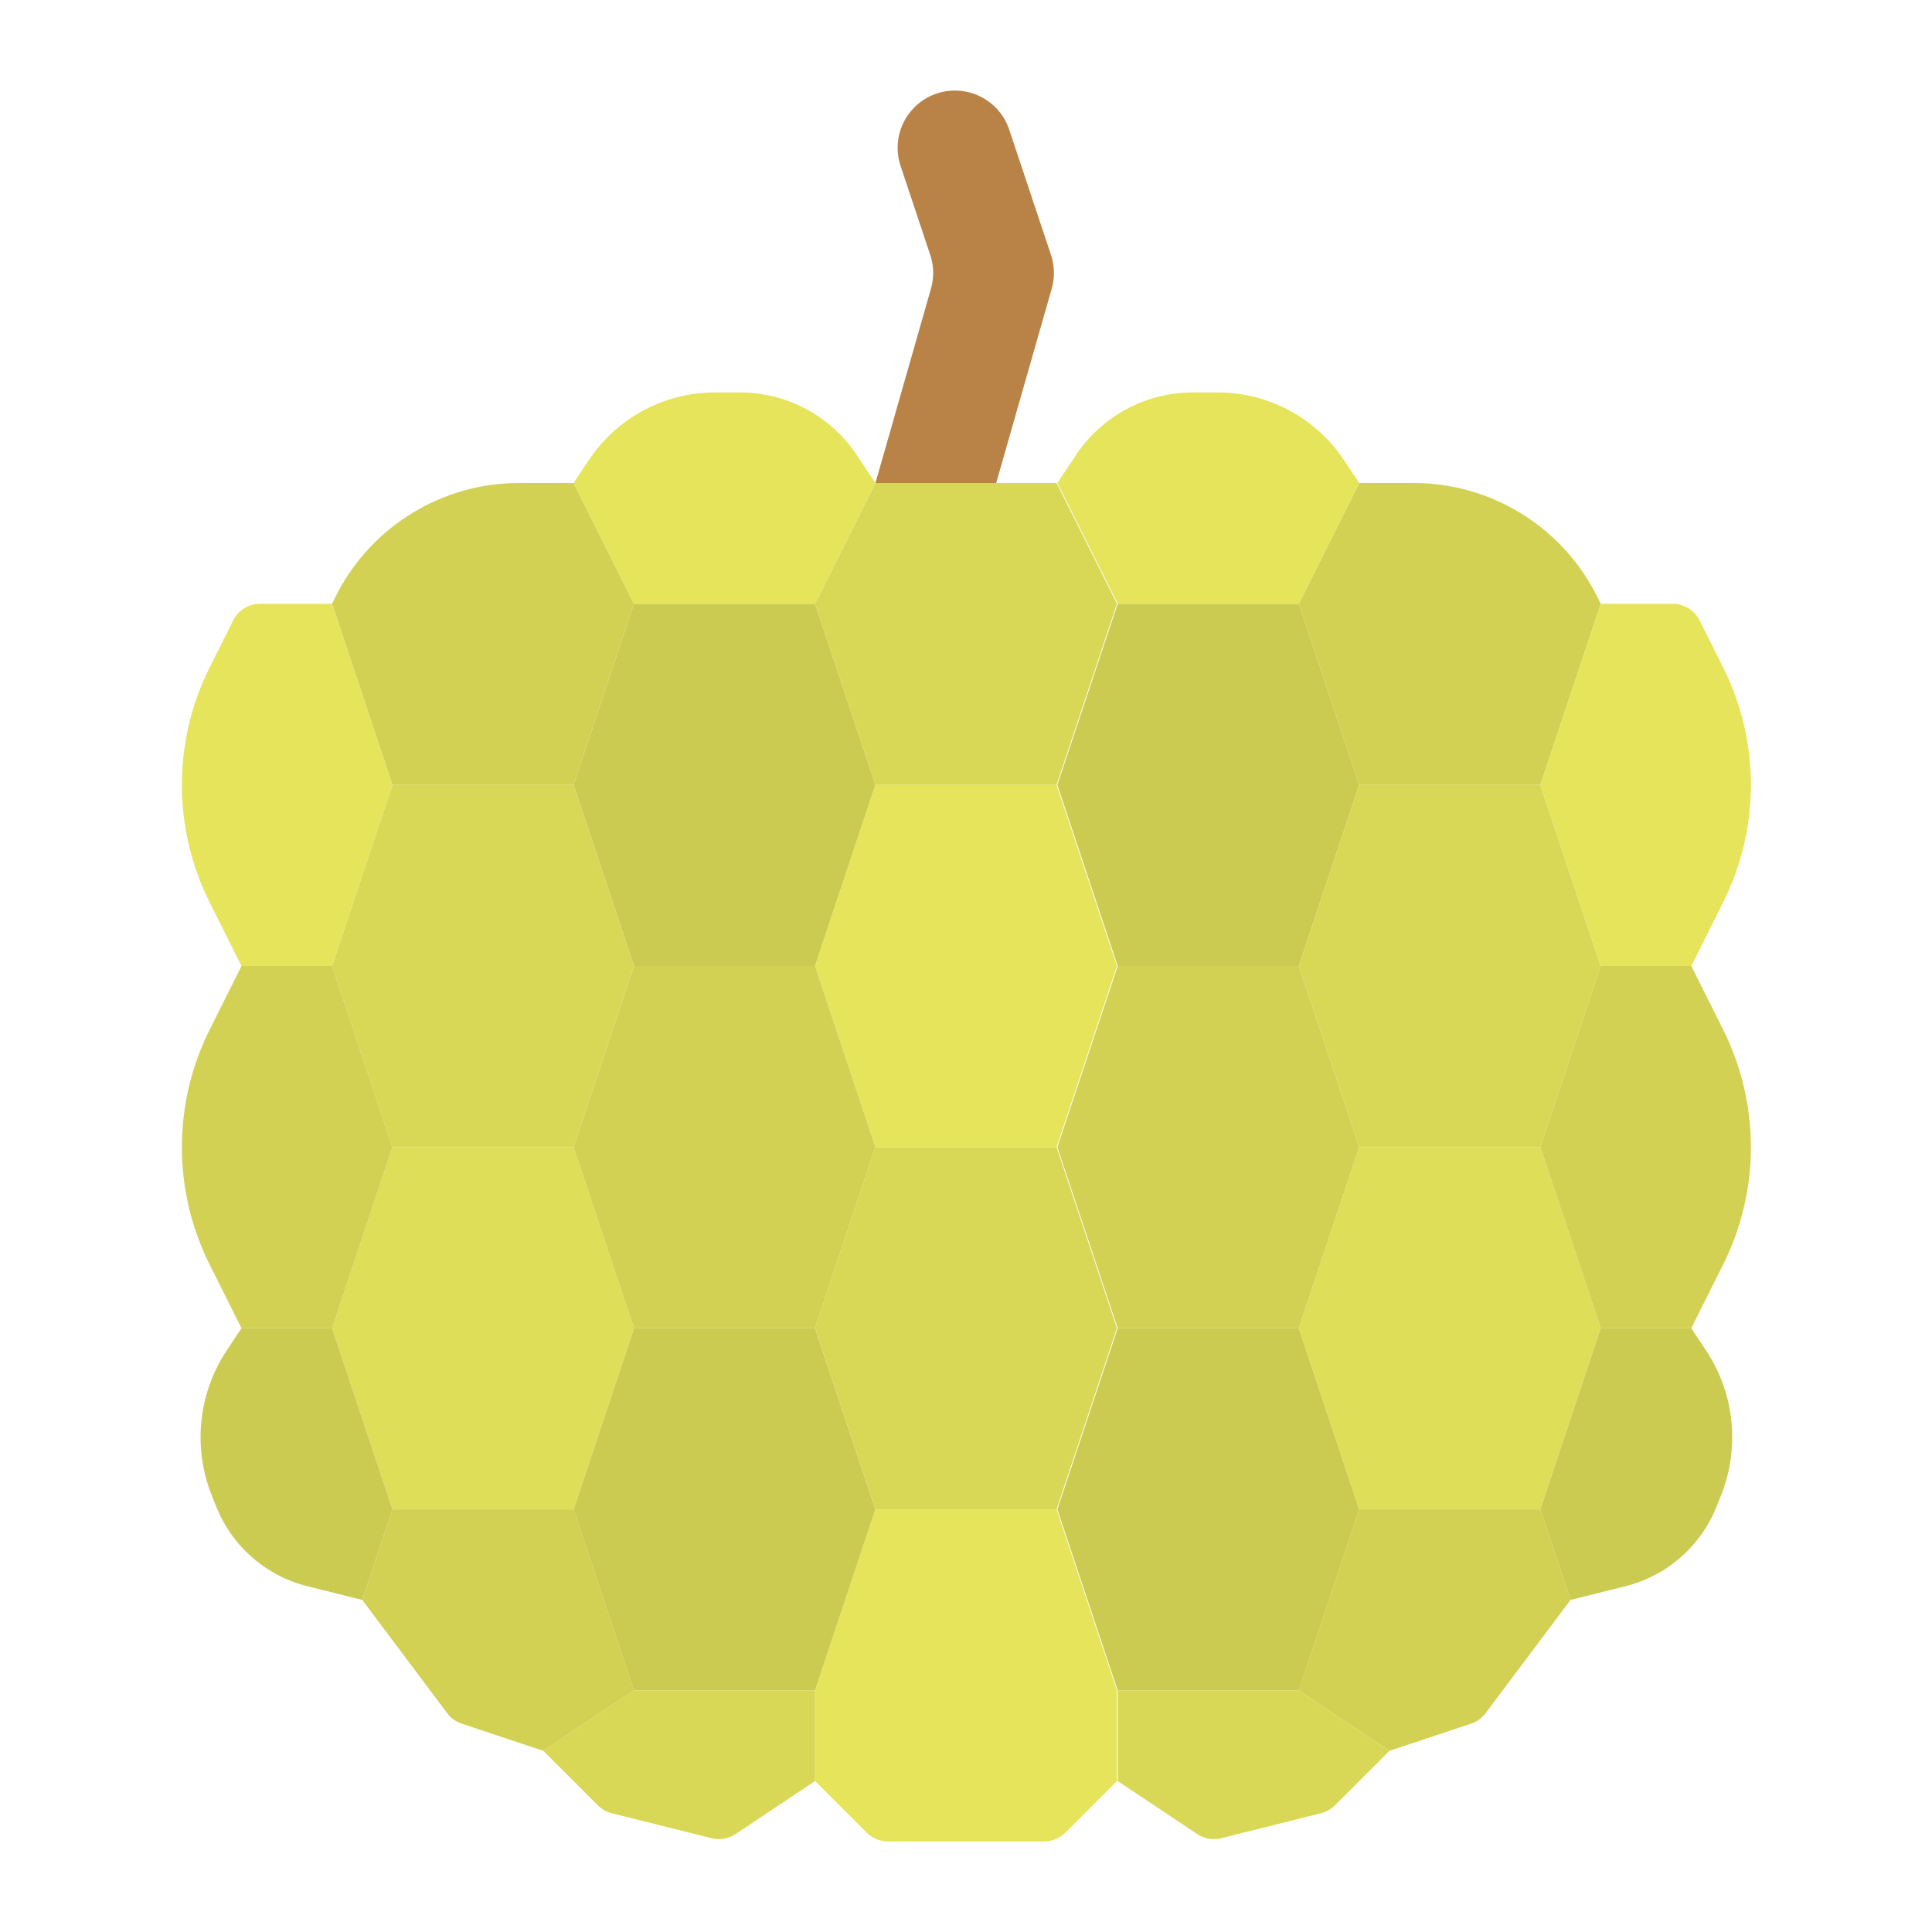 <svg id="flat" height="512" viewBox="0 0 64 64" width="512" xmlns="http://www.w3.org/2000/svg"><path d="m27 32 2-6-2-6h-6l-2 6 2 6z" fill="#cccb51"/><path d="m27 44 2-6-2-6h-6l-2 6 2 6z" fill="#d2d153"/><path d="m27 56 2-6-2-6h-6l-2 6 2 6z" fill="#cccb51"/><path d="m35 50 2-6-2-6h-6l-2 6 2 6z" fill="#d9d856"/><path d="m19 38 2-6-2-6h-6l-2 6 2 6z" fill="#d9d856"/><path d="m19 50 2-6-2-6h-6l-2 6 2 6z" fill="#dfde58"/><path d="m19 26 2-6-2-4h-1.802a6.793 6.793 0 0 0 -6.076 3.755l-.122.245 2 6z" fill="#d2d153"/><path d="m35 38 2-6-2-6h-6l-2 6 2 6z" fill="#e5e45a"/><path d="m11 32h-3l-1.057-2.114a8.688 8.688 0 0 1 0-7.771l.781-1.562a1 1 0 0 1 .894-.553h2.382l2 6z" fill="#e5e45a"/><path d="m11 44h-3l-1.057-2.114a8.688 8.688 0 0 1 0-7.771l1.057-2.115h3l2 6z" fill="#d2d153"/><path d="m19 16 .508-.762a5.026 5.026 0 0 1 4.182-2.238h.821a4.651 4.651 0 0 1 3.869 2.071l.619.929-2 4h-6z" fill="#e5e45a"/><path d="m29 16-2 4 2 6h6l2-6-2-4z" fill="#d9d856"/><path d="m27 56v3l1.707 1.707a1 1 0 0 0 .707.293h5.172a1 1 0 0 0 .707-.293l1.707-1.707v-3l-2-6h-6z" fill="#e5e45a"/><path d="m13 50-1 3 2.813 3.75a1 1 0 0 0 .484.349l2.704.901 3-2-2-6z" fill="#d2d153"/><path d="m11 44h-3l-.482.723a5.202 5.202 0 0 0 -.502 4.817l.149.373a4.396 4.396 0 0 0 3.015 2.632l1.82.455 1-3z" fill="#cccb51"/><path d="m18 58 3-2h6v3l-2.632 1.755a1 1 0 0 1 -.797.138l-3.302-.826a1 1 0 0 1 -.465-.263z" fill="#d9d856"/><path d="m37.026 32-2-6 2-6h6l2 6-2 6z" fill="#cccb51"/><path d="m37.026 44-2-6 2-6h6l2 6-2 6z" fill="#d2d153"/><path d="m37.026 56-2-6 2-6h6l2 6-2 6z" fill="#cccb51"/><path d="m45.026 38-2-6 2-6h6l2 6-2 6z" fill="#d9d856"/><path d="m45.026 50-2-6 2-6h6l2 6-2 6z" fill="#dfde58"/><path d="m45.026 26-2-6 2-4h1.802a6.793 6.793 0 0 1 6.076 3.755l.122.245-2 6z" fill="#d2d153"/><path d="m53.026 32h3l1.057-2.114a8.688 8.688 0 0 0 0-7.771l-.781-1.562a1 1 0 0 0 -.894-.553h-2.382l-2 6z" fill="#e5e45a"/><path d="m53.026 44h3l1.057-2.114a8.688 8.688 0 0 0 0-7.771l-1.057-2.115h-3l-2 6z" fill="#d2d153"/><path d="m45.026 16-.508-.762a5.026 5.026 0 0 0 -4.182-2.238h-.821a4.651 4.651 0 0 0 -3.869 2.071l-.619.929 2 4h6z" fill="#e5e45a"/><path d="m51.026 50 1 3-2.813 3.75a1 1 0 0 1 -.484.349l-2.704.901-3-2 2-6z" fill="#d2d153"/><path d="m53.026 44h3l.482.723a5.202 5.202 0 0 1 .502 4.817l-.149.373a4.396 4.396 0 0 1 -3.015 2.632l-1.82.455-1-3z" fill="#cccb51"/><path d="m46.026 58-3-2h-6v3l2.632 1.755a1 1 0 0 0 .797.138l3.302-.826a1 1 0 0 0 .465-.263z" fill="#d9d856"/><path d="m29 16 1.839-6.436a1.897 1.897 0 0 0 -.024-1.121l-.982-2.946a1.897 1.897 0 0 1 1.8-2.497 1.897 1.897 0 0 1 1.8 1.297l1.382 4.146a1.897 1.897 0 0 1 .024 1.121l-1.839 6.436z" fill="#b98348"/></svg>
